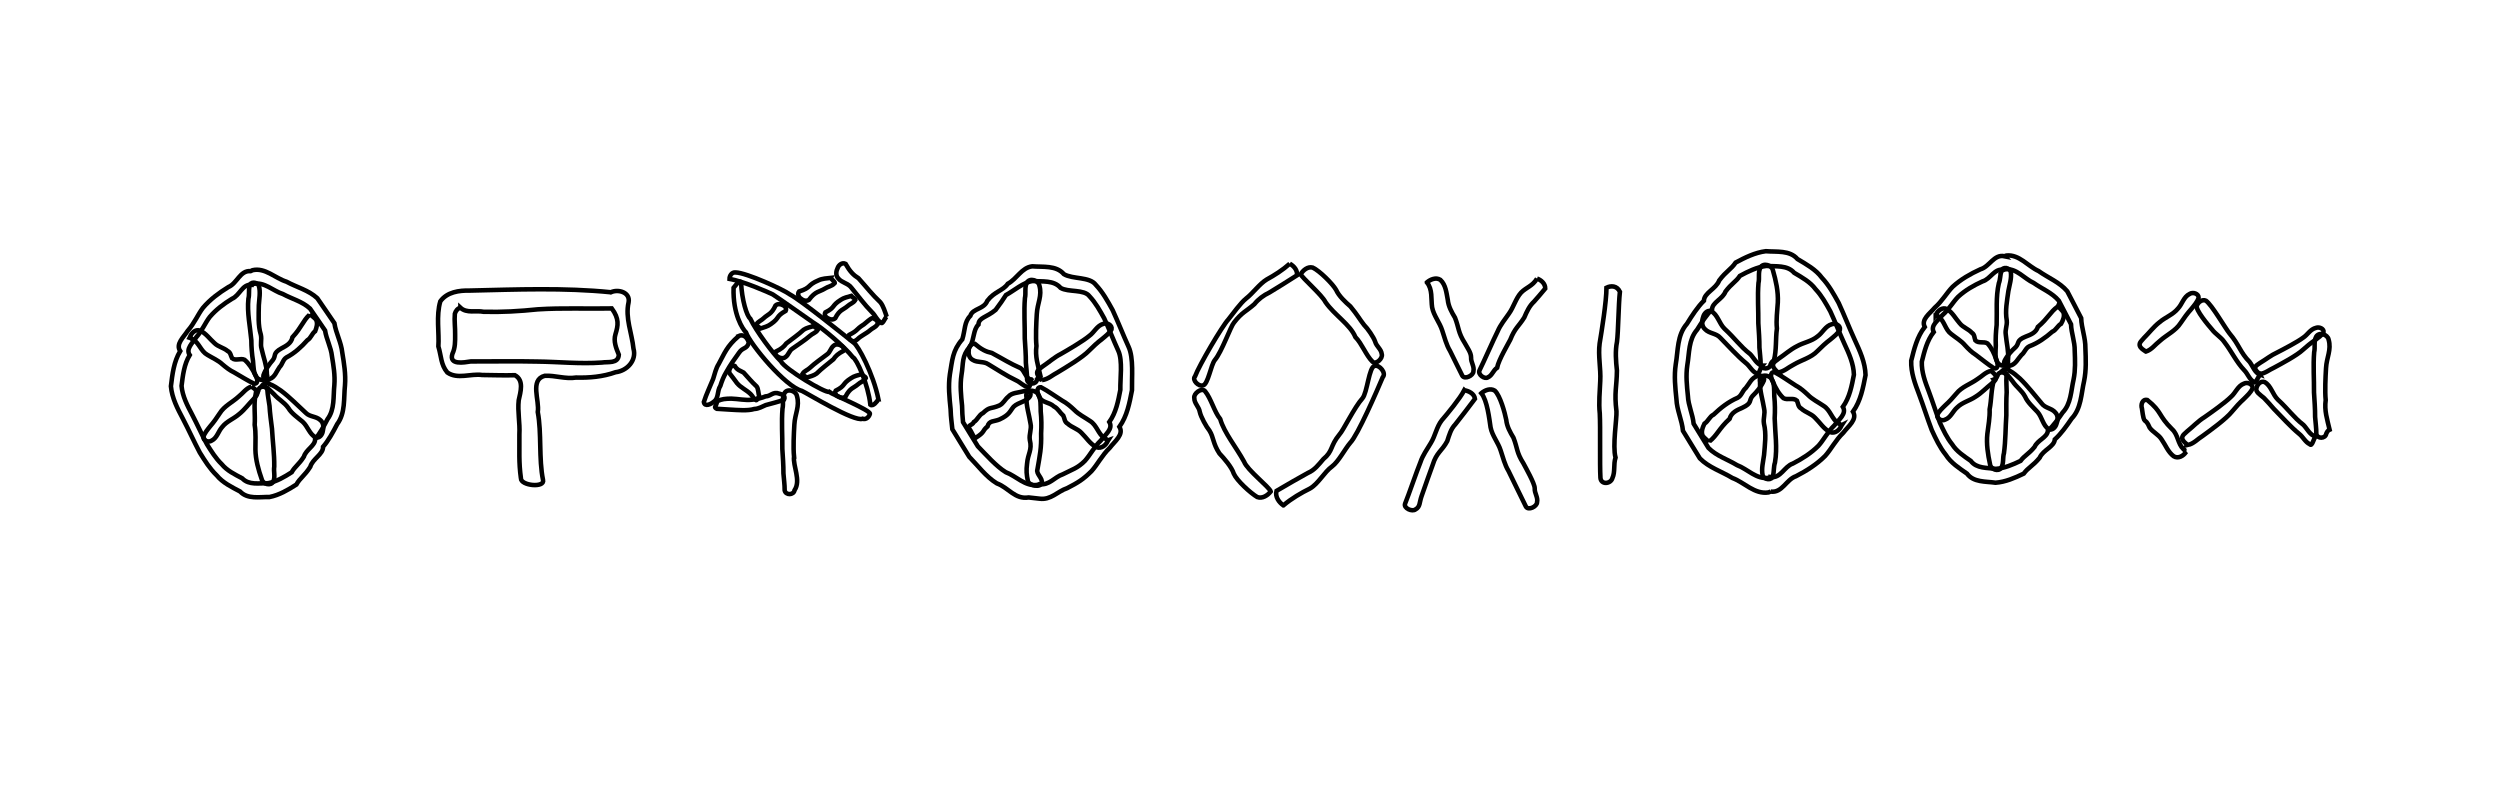 <?xml version="1.0" encoding="UTF-8" standalone="no"?>
<!-- Created with Inkscape (http://www.inkscape.org/) -->
<!DOCTYPE svg PUBLIC "-//W3C//DTD SVG 1.1//EN" "http://www.w3.org/Graphics/SVG/1.1/DTD/svg11.dtd">
<svg xmlns:svg="http://www.w3.org/2000/svg" xmlns="http://www.w3.org/2000/svg" version="1.1" width="549" height="173" id="svg4679">
  <defs id="defs4681"/>
  
  <g transform="translate(-85.5,-391.576)" id="layer3" style="display:inline">
    <g id="g5527">
      <g id="g5443">
        <path d="m 140.536,451.112 c -2.347,-0.184 -2.948,2.693 -4.883,3.501 -2.079,1.28 -3.999,2.705 -5.581,4.559 -1.095,1.421 -1.929,3.468 -3.333,5.023 -0.943,1.466 -2.709,2.941 -1.668,4.48 -1.404,2.315 -1.717,5.081 -2.041,7.721 0.225,2.577 1.454,4.917 2.645,7.165 1.282,2.451 2.406,4.955 3.695,7.395 1.115,1.791 2.192,3.536 3.706,5 1.328,1.629 3.314,2.583 5.139,3.548 1.681,1.775 4.291,1.167 6.466,1.216 2.123,-0.415 4.1,-1.578 5.896,-2.735 0.829,-1.475 1.778,-1.889 3.054,-3.891 0.547,-1.829 2.857,-2.734 2.814,-4.402 1.161,-1.32 2.221,-3.281 3.1,-4.98 1.839,-2.462 1.411,-5.634 1.712,-8.522 0.194,-2.474 -0.207,-4.797 -0.598,-7.204 -0.233,-2.237 -1.385,-4.24 -1.729,-6.447 -1.243,-1.887 -2.498,-3.591 -3.754,-5.476 -1.907,-1.764 -4.528,-2.409 -6.781,-3.631 -2.468,-0.766 -4.673,-3.148 -7.432,-2.522 l -0.425,0.2 z" id="path4753" style="fill:none;stroke:#000000;stroke-width:1px;stroke-linecap:butt;stroke-linejoin:miter;stroke-opacity:1"/>
        <path d="m 140.735,454.111 c -2.06,-0.162 -2.588,2.366 -4.286,3.076 -1.825,1.124 -3.51,2.377 -4.899,4.005 -0.962,1.248 -1.694,3.047 -2.926,4.413 -0.828,1.288 -2.378,2.584 -1.464,3.936 -1.232,2.034 -1.507,4.464 -1.792,6.783 0.198,2.264 1.277,4.32 2.322,6.294 1.125,2.154 2.112,4.353 3.243,6.496 0.979,1.573 1.924,3.107 3.253,4.392 1.166,1.431 2.909,2.269 4.511,3.117 1.476,1.56 3.767,1.025 5.675,1.068 1.863,-0.364 3.598,-1.386 5.176,-2.403 0.728,-1.296 1.561,-1.659 2.681,-3.419 0.48,-1.607 2.507,-2.402 2.47,-3.867 1.019,-1.159 1.95,-2.882 2.721,-4.375 1.614,-2.162 1.239,-4.949 1.503,-7.486 0.171,-2.174 -0.181,-4.215 -0.525,-6.329 -0.204,-1.965 -1.216,-3.725 -1.518,-5.663 -1.091,-1.658 -2.193,-3.155 -3.295,-4.81 -1.674,-1.55 -3.975,-2.117 -5.953,-3.19 -2.166,-0.673 -4.102,-2.766 -6.524,-2.215 l -0.373,0.176 z" id="path4753-8" style="fill:none;stroke:#000000;stroke-width:1px;stroke-linecap:butt;stroke-linejoin:miter;stroke-opacity:1"/>
        <path d="m 144.107,473.612 c -0.036,-1.804 -0.778,-3.629 -1.161,-5.418 -0.329,-1.109 0.087,-1.989 -0.171,-3.128 -0.646,-2.097 -0.461,-4.316 -0.435,-6.475 0.079,-1.4 0.397,-2.845 0.014,-4.224 -0.349,-0.903 -1.96,-1.044 -2.071,0.071 -0.197,0.902 0.006,1.844 -0.235,2.74 -0.314,3.06 0.375,6.09 0.644,9.123 0.013,1.525 0.119,3.05 0.371,4.554 0.126,1.233 0.054,2.616 0.833,3.655 0.556,0.565 1.751,0.777 2.188,-0.032 0.129,-0.272 0.101,-0.585 0.023,-0.867 z" id="path4775" style="fill:none;stroke:#000000;stroke-width:1px;stroke-linecap:butt;stroke-linejoin:miter;stroke-opacity:1"/>
        <path d="m 153.571,460.576 c -0.05,0.157 -0.409,0.519 -0.119,0.144 -1.425,1.314 -1.706,2.733 -3.722,4.905 -0.259,1.315 -1.333,1.877 -2.424,2.457 -1.972,1.097 -1.149,1.551 -1.854,2.518 -0.875,1.004 -1.664,2.126 -2.101,3.392 -0.211,0.867 0.751,1.119 1.38,0.817 1.142,-0.411 1.505,-1.696 2.149,-2.6 0.668,-0.641 0.716,-1.644 1.524,-2.141 1.772,-0.922 3.271,-2.293 4.592,-3.778 0.793,-0.449 0.985,-1.458 1.711,-1.978 0.321,-0.806 0.636,-1.796 0.159,-2.604 -0.394,-0.419 -0.871,-0.746 -1.296,-1.132 z" id="path4777" style="fill:none;stroke:#000000;stroke-width:1px;stroke-linecap:butt;stroke-linejoin:miter;stroke-opacity:1"/>
        <path d="m 143.036,476.291 c 1.119,0.169 1.846,1.13 2.625,1.853 1.083,1.25 2.229,1.706 3.18,3.056 0.632,1.118 2.124,2.158 3.111,2.988 1.141,1.013 1.517,2.783 2.89,3.45 0.804,0.229 1.421,-0.615 1.534,-1.323 0.233,-0.844 0.211,-1.898 -0.533,-2.489 -0.903,-0.864 -2.323,-0.674 -3.184,-1.578 -1.768,-1.615 -3.557,-3.472 -5.465,-4.892 -0.787,-0.544 -1.583,-1.098 -2.486,-1.434 -0.48,-0.584 -1.322,-0.111 -1.672,0.369 z" id="path4779" style="fill:none;stroke:#000000;stroke-width:1px;stroke-linecap:butt;stroke-linejoin:miter;stroke-opacity:1"/>
        <path d="m 141.607,478.255 c -0.414,2.191 -0.029,4.422 -0.18,6.63 0.292,1.789 0.153,3.601 0.162,5.402 0.035,2.261 0.665,4.457 1.403,6.576 0.27,1.053 2.027,1.521 2.54,0.426 0.457,-1.034 0.015,-2.173 0.194,-3.25 0.033,-2.778 -0.35,-5.537 -0.499,-8.306 -0.207,-1.673 -0.447,-3.343 -0.541,-5.028 -0.152,-1.165 -0.409,-2.32 -0.471,-3.492 -0.257,-1.053 -1.881,-0.909 -1.983,0.155 -0.121,0.343 -0.279,0.716 -0.623,0.889 z" id="path4781" style="fill:none;stroke:#000000;stroke-width:1px;stroke-linecap:butt;stroke-linejoin:miter;stroke-opacity:1"/>
        <path d="m 140.714,476.469 c -1.166,0.369 -1.861,1.454 -2.788,2.179 -1.366,1.268 -3.187,2.068 -4.184,3.707 -0.64,0.984 -1.313,1.947 -2.088,2.831 -0.568,0.73 -1.226,1.457 -1.495,2.354 -0.003,0.872 1.171,1.244 1.821,0.799 1.215,-0.604 1.462,-2.084 2.334,-3.017 0.974,-1.246 2.528,-1.774 3.689,-2.798 1.188,-0.941 2.07,-2.182 3.129,-3.254 0.339,-0.458 0.952,-0.886 0.841,-1.522 -0.166,-0.619 -0.777,-0.933 -1.26,-1.28 z" id="path4783" style="fill:none;stroke:#000000;stroke-width:1px;stroke-linecap:butt;stroke-linejoin:miter;stroke-opacity:1"/>
        <path d="m 127.143,465.755 c 0.446,-0.195 0.235,0.348 0.705,0.322 1.397,0.817 1.761,2.651 3.197,3.429 1.112,0.687 2.348,1.19 3.314,2.095 0.792,0.676 1.619,1.322 2.566,1.767 1.47,0.823 2.881,1.768 4.409,2.478 1.095,-0.031 0.574,-1.45 0.193,-2.013 -0.588,-1.2 -1.304,-2.387 -2.332,-3.258 -0.866,-0.4 -1.95,0.306 -2.736,-0.332 -0.306,-0.572 -0.289,-1.255 -0.974,-1.584 -0.868,-0.734 -2.068,-0.913 -2.882,-1.723 -1.061,-0.926 -1.874,-2.191 -3.204,-2.768 -1.017,-0.339 -1.897,0.567 -2.19,1.462 l -0.068,0.126 0,0 z" id="path4785" style="fill:none;stroke:#000000;stroke-width:1px;stroke-linecap:butt;stroke-linejoin:miter;stroke-opacity:1"/>
      </g>
      <g id="g5453">
        <path d="m 219.643,455.755 c -10.291,-1.033 -20.65,-0.603 -30.967,-0.368 -2.355,-0.051 -4.991,0.3 -6.48,2.358 -0.949,3.185 -0.227,6.925 -0.426,9.912 0.646,2.129 0.519,3.991 1.958,5.714 2.257,1.574 5.115,0.201 7.652,0.553 2.397,0.016 4.794,0.127 7.191,0.046 2.062,1.116 1.219,3.703 0.838,5.513 -0.271,2.467 0.296,4.957 0.148,7.452 0.035,3.586 -0.155,6.122 0.335,9.663 -0.072,1.657 5.331,2.16 4.856,0.382 -0.953,-4.621 -0.283,-10.288 -1.155,-14.924 0.424,-2.545 -1.815,-7.083 1.536,-7.958 2.303,-0.109 4.545,0.763 6.867,0.391 2.938,0.076 5.89,-0.176 8.675,-1.172 2.534,-0.302 4.676,-2.587 3.938,-5.193 -0.341,-3.391 -1.85,-6.714 -1.074,-10.155 0.413,-2.216 -2.272,-2.956 -3.892,-2.214 z" id="path4851" style="fill:none;stroke:#000000;stroke-width:1px;stroke-linecap:butt;stroke-linejoin:miter;stroke-opacity:1"/>
        <path d="m 186.607,459.148 c 1.377,1.29 3.417,0.556 5.096,0.896 3.978,0.11 7.955,-0.124 11.909,-0.539 5.406,-0.344 10.825,-0.093 16.236,-0.195 1.664,2.289 1.406,3.703 0.805,5.675 -0.472,1.527 0.142,3.029 0.743,4.497 -0.14,2.03 -2.373,1.483 -3.751,1.71 -4.738,0.341 -9.48,-0.17 -14.219,-0.22 -4.846,-0.115 -9.698,9e-4 -14.543,-0.024 -1.467,0.227 -4.85,0.874 -4.032,-1.678 0.63,-1.317 0.606,-2.732 0.597,-4.153 0.037,-1.545 -0.203,-3.103 -0.063,-4.637 0.166,-0.598 0.591,-1.182 1.222,-1.33 z" id="path4860" style="fill:none;stroke:#000000;stroke-width:1px;stroke-linecap:butt;stroke-linejoin:miter;stroke-opacity:1"/>
      </g>
      <g id="g5489">
        <path d="m 398.846,453.588 c 1.284,1.534 0.876,3.646 1.145,5.478 0.359,1.846 1.661,3.311 2.22,5.088 0.517,1.517 0.877,3.102 1.717,4.489 0.906,1.796 1.765,3.621 2.678,5.409 0.515,0.958 2.442,0.007 2.455,-0.928 0.245,-1.137 -0.575,-1.934 -0.513,-3.089 -0.006,-1.042 -0.857,-2.122 -1.345,-3.062 -1.547,-2.435 -1.284,-3.316 -2.183,-5.623 -0.735,-1.218 -1.451,-2.501 -1.591,-3.944 -0.3,-1.516 -0.427,-3.266 -1.628,-4.379 -0.957,-0.607 -2.176,-0.102 -2.955,0.561 z" id="path4785-9" style="fill:none;stroke:#000000;stroke-width:1px;stroke-linecap:butt;stroke-linejoin:miter;stroke-opacity:1"/>
        <path d="m 410.8,477.925 c 1.284,1.534 1.76,5.666 2.029,7.499 0.359,1.846 1.661,3.311 2.22,5.088 0.517,1.517 0.877,3.102 1.717,4.489 0.906,1.796 2.901,6.02 3.815,7.808 0.515,0.958 2.442,0.007 2.455,-0.928 0.245,-1.137 -0.575,-1.934 -0.513,-3.089 -0.006,-1.042 -1.993,-4.521 -2.481,-5.461 -1.547,-2.435 -1.284,-3.316 -2.183,-5.623 -0.735,-1.218 -1.451,-2.501 -1.591,-3.944 -0.3,-1.516 -1.311,-5.286 -2.512,-6.4 -0.957,-0.607 -2.176,-0.102 -2.955,0.561 z" id="path4785-9-2" style="fill:none;stroke:#000000;stroke-width:1px;stroke-linecap:butt;stroke-linejoin:miter;stroke-opacity:1"/>
        <path d="m 407.051,477.27 c -0.958,1.847 -3.71,5.187 -4.925,6.585 -1.166,1.475 -1.429,3.418 -2.413,4.999 -0.814,1.381 -1.781,2.687 -2.286,4.227 -0.772,1.858 -2.606,7.233 -3.368,9.092 -0.391,1.015 1.586,1.857 2.304,1.257 1.022,-0.555 0.825,-1.518 1.295,-2.848 0.78,-2.177 2.062,-5.926 2.456,-6.908 0.839,-2.76 2.036,-3.046 3.2,-5.23 0.445,-1.351 0.773,-2.642 1.777,-3.688 0.955,-1.216 3.113,-3.974 4.312,-5.61 -0.163,-1.121 -1.34,-1.717 -2.352,-1.876 z" id="path4785-9-4" style="fill:none;stroke:#000000;stroke-width:1px;stroke-linecap:butt;stroke-linejoin:miter;stroke-opacity:1"/>
        <path d="m 423.036,452.754 c -1.044,1.7 -2.295,1.856 -3.507,3.076 -1.179,1.303 -1.636,3.192 -2.67,4.624 -0.864,1.257 -1.853,2.42 -2.47,3.877 -0.885,1.735 -3.102,6.812 -3.978,8.55 -0.457,0.952 1.147,2.056 1.836,1.559 0.947,-0.411 1.142,-1.532 2.015,-2.106 0.349,-1.782 2.435,-5.236 2.891,-6.156 1.049,-2.62 1.817,-2.878 3.079,-4.883 0.543,-1.278 1.143,-2.576 2.132,-3.476 0.966,-1.075 1.25,-1.427 2.476,-2.886 -0.008,-1.133 -0.952,-1.884 -1.804,-2.178 z" id="path4785-9-4-0" style="fill:none;stroke:#000000;stroke-width:1px;stroke-linecap:butt;stroke-linejoin:miter;stroke-opacity:1"/>
      </g>
      <g id="g5495">
        <path d="m 438.282,454.756 c -0.01,3.092 -1.059,9.561 -1.502,12.233 -0.364,2.741 0.289,5.488 0.135,8.245 -0.094,2.377 -0.358,4.76 -0.105,7.139 0.161,2.979 -0.027,11.143 0.144,14.116 0.115,1.607 2.259,1.379 2.624,0.099 0.656,-1.427 0.198,-2.983 0.691,-4.538 -0.693,-2.511 0.302,-8.572 0.205,-10.138 -0.513,-4.217 0.062,-5.283 0.101,-8.961 -0.221,-2.088 -0.4,-4.256 0.015,-6.319 0.294,-2.255 0.321,-8.015 0.64,-10.992 -0.657,-1.372 -1.976,-1.361 -2.948,-0.885 z" id="path4785-9-4-4" style="fill:none;stroke:#000000;stroke-width:1px;stroke-linecap:butt;stroke-linejoin:miter;stroke-opacity:1"/>
      </g>
      <g id="g5498">
        <path d="m 474.334,499.531 c 2.546,0.353 3.4,-2.651 5.566,-3.377 2.355,-1.215 4.547,-2.594 6.4,-4.45 1.293,-1.43 2.344,-3.541 3.982,-5.092 1.13,-1.488 3.158,-2.93 2.129,-4.63 1.691,-2.355 2.225,-5.262 2.761,-8.035 -0.067,-2.743 -1.244,-5.303 -2.386,-7.762 -1.227,-2.681 -2.279,-5.407 -3.514,-8.076 -1.091,-1.971 -2.143,-3.891 -3.692,-5.542 -1.335,-1.814 -3.433,-2.958 -5.355,-4.102 -1.709,-1.992 -4.596,-1.524 -6.963,-1.723 -2.343,0.296 -4.578,1.394 -6.617,2.497 -1.007,1.505 -2.069,1.879 -3.599,3.913 -0.724,1.899 -3.304,2.701 -3.373,4.47 -1.357,1.319 -2.649,3.323 -3.725,5.062 -2.175,2.481 -1.929,5.868 -2.458,8.904 -0.384,2.606 -0.108,5.092 0.152,7.665 0.098,2.383 1.215,4.581 1.437,6.94 1.223,2.081 2.473,3.969 3.712,6.049 1.956,1.996 4.768,2.856 7.14,4.301 2.637,0.977 4.875,3.647 7.926,3.171 l 0.477,-0.183 z" id="path4753-5" style="fill:none;stroke:#000000;stroke-width:1px;stroke-linecap:butt;stroke-linejoin:miter;stroke-opacity:1"/>
        <path d="m 474.325,496.343 c 2.235,0.31 2.985,-2.329 4.886,-2.967 2.067,-1.067 3.992,-2.279 5.618,-3.909 1.135,-1.256 2.058,-3.111 3.496,-4.474 0.992,-1.307 2.772,-2.574 1.869,-4.067 1.484,-2.069 1.953,-4.623 2.424,-7.059 -0.059,-2.409 -1.092,-4.658 -2.094,-6.819 -1.077,-2.355 -2,-4.75 -3.084,-7.095 -0.958,-1.731 -1.881,-3.418 -3.24,-4.869 -1.172,-1.594 -3.013,-2.598 -4.701,-3.603 -1.5,-1.75 -4.035,-1.339 -6.112,-1.514 -2.056,0.26 -4.019,1.225 -5.808,2.194 -0.884,1.323 -1.816,1.651 -3.159,3.438 -0.635,1.668 -2.9,2.373 -2.961,3.927 -1.191,1.158 -2.325,2.919 -3.27,4.447 -1.91,2.18 -1.694,5.155 -2.158,7.823 -0.337,2.289 -0.095,4.473 0.133,6.734 0.086,2.094 1.066,4.025 1.261,6.097 1.074,1.828 2.171,3.487 3.258,5.314 1.717,1.754 4.185,2.508 6.267,3.778 2.315,0.858 4.279,3.204 6.957,2.785 l 0.419,-0.161 z" id="path4753-8-5" style="fill:none;stroke:#000000;stroke-width:1px;stroke-linecap:butt;stroke-linejoin:miter;stroke-opacity:1"/>
        <path d="m 472.004,475.475 c -0.086,1.912 0.596,3.894 0.889,5.813 0.281,1.196 -0.233,2.099 -0.031,3.323 0.558,2.264 0.203,4.6 0.024,6.883 -0.184,1.477 -0.63,2.984 -0.308,4.47 0.318,0.979 2.064,1.237 2.263,0.064 0.277,-0.942 0.122,-1.952 0.446,-2.885 0.554,-3.218 0.014,-6.472 -0.068,-9.7 0.092,-1.615 0.082,-3.236 -0.088,-4.845 -0.052,-1.313 0.122,-2.773 -0.654,-3.925 -0.566,-0.636 -1.855,-0.94 -2.388,-0.114 -0.16,0.279 -0.151,0.612 -0.085,0.916 z" id="path4775-6" style="fill:none;stroke:#000000;stroke-width:1px;stroke-linecap:butt;stroke-linejoin:miter;stroke-opacity:1"/>
        <path d="m 460.782,488.634 c 0.065,-0.163 0.482,-0.522 0.139,-0.144 1.644,-1.295 2.05,-2.778 4.398,-4.941 0.374,-1.374 1.583,-1.897 2.813,-2.437 2.226,-1.029 1.36,-1.564 2.196,-2.54 1.023,-1.004 1.961,-2.138 2.526,-3.448 0.291,-0.903 -0.74,-1.235 -1.448,-0.958 -1.273,0.358 -1.758,1.694 -2.523,2.607 -0.773,0.633 -0.895,1.692 -1.81,2.163 -1.996,0.857 -3.724,2.207 -5.268,3.689 -0.896,0.421 -1.175,1.477 -2.003,1.978 -0.406,0.832 -0.818,1.858 -0.354,2.745 0.4,0.47 0.898,0.848 1.334,1.285 z" id="path4777-1" style="fill:none;stroke:#000000;stroke-width:1px;stroke-linecap:butt;stroke-linejoin:miter;stroke-opacity:1"/>
        <path d="m 472.48,471.859 c -1.208,-0.255 -1.837,-1.699 -2.635,-2.518 -2.294,-1.787 -3.218,-3.342 -5.657,-5.59 -1.173,-1.149 -1.46,-3.049 -2.91,-3.846 -0.86,-0.297 -1.592,0.555 -1.764,1.297 -0.312,0.877 -0.362,1.995 0.408,2.671 0.924,0.975 2.485,0.87 3.361,1.885 1.815,1.828 3.636,3.915 5.617,5.546 0.82,0.629 1.357,1.838 2.318,2.253 0.483,0.651 0.848,-1.214 1.263,-1.698 z" id="path4779-5" style="fill:none;stroke:#000000;stroke-width:1px;stroke-linecap:butt;stroke-linejoin:miter;stroke-opacity:1"/>
        <path d="m 475.051,470.729 c 0.603,-2.291 0.339,-4.679 0.657,-7.005 -0.194,-1.913 0.083,-3.822 0.199,-5.729 0.119,-2.396 -0.415,-4.762 -1.072,-7.055 -0.221,-1.133 -2.104,-1.747 -2.739,-0.622 -0.57,1.064 -0.167,2.299 -0.437,3.427 -0.229,2.938 -0.003,5.884 -0.033,8.826 0.11,1.785 0.255,3.569 0.241,5.358 0.085,1.243 0.284,2.483 0.271,3.728 0.207,1.131 1.987,1.089 2.172,-0.03 0.155,-0.355 0.354,-0.739 0.74,-0.899 z" id="path4781-5" style="fill:none;stroke:#000000;stroke-width:1px;stroke-linecap:butt;stroke-linejoin:miter;stroke-opacity:1"/>
        <path d="m 475.925,473.366 c 1.327,-0.148 2.299,-1.137 3.444,-1.703 1.729,-1.044 3.848,-1.508 5.259,-3.013 0.892,-0.895 1.814,-1.762 2.829,-2.524 0.761,-0.645 1.618,-1.269 2.094,-2.148 0.185,-0.907 -0.996,-1.532 -1.785,-1.201 -1.429,0.383 -2.002,1.874 -3.132,2.668 -1.304,1.1 -3.08,1.335 -4.539,2.166 -1.47,0.739 -2.675,1.853 -4.033,2.754 -0.459,0.408 -1.206,0.73 -1.219,1.414 0.049,0.678 0.639,1.128 1.084,1.587 z" id="path4783-0" style="fill:none;stroke:#000000;stroke-width:1px;stroke-linecap:butt;stroke-linejoin:miter;stroke-opacity:1"/>
        <path d="m 489.95,484.935 c -0.499,0.176 -0.232,-0.384 -0.746,-0.388 -1.466,-0.959 -1.735,-2.925 -3.246,-3.845 -1.164,-0.802 -2.477,-1.418 -3.467,-2.441 -0.816,-0.769 -1.673,-1.509 -2.675,-2.044 -1.545,-0.97 -3.018,-2.066 -4.634,-2.921 -1.196,-0.041 -0.726,1.496 -0.351,2.118 0.558,1.31 1.256,2.615 2.316,3.606 0.916,0.482 2.146,-0.192 2.96,0.536 0.294,0.626 0.228,1.347 0.951,1.742 0.895,0.836 2.191,1.105 3.022,2.018 1.092,1.052 1.89,2.446 3.3,3.146 1.085,0.428 2.108,-0.472 2.488,-1.399 l 0.083,-0.129 0,0 z" id="path4785-1" style="fill:none;stroke:#000000;stroke-width:1px;stroke-linecap:butt;stroke-linejoin:miter;stroke-opacity:1"/>
      </g>
      <g id="g5508">
        <path d="m 525.665,447.837 c -2.307,-0.47 -3.255,2.312 -5.274,2.879 -2.219,1.016 -4.3,2.196 -6.096,3.844 -1.261,1.276 -2.339,3.206 -3.922,4.578 -1.115,1.34 -3.048,2.588 -2.203,4.243 -1.676,2.126 -2.325,4.833 -2.969,7.414 -0.091,2.585 0.843,5.058 1.75,7.434 0.973,2.59 1.783,5.212 2.764,7.791 0.888,1.914 1.743,3.777 3.067,5.415 1.119,1.779 2.974,2.969 4.667,4.149 1.452,1.967 4.117,1.682 6.269,1.997 2.158,-0.152 4.262,-1.065 6.186,-1.994 1.003,-1.363 1.995,-1.657 3.506,-3.489 0.767,-1.748 3.169,-2.365 3.331,-4.025 1.313,-1.168 2.605,-2.985 3.685,-4.564 2.126,-2.218 2.089,-5.419 2.74,-8.249 0.495,-2.432 0.381,-4.787 0.286,-7.223 0.042,-2.248 -0.857,-4.377 -0.928,-6.61 -1.003,-2.025 -2.041,-3.869 -3.057,-5.893 -1.677,-1.984 -4.2,-2.944 -6.287,-4.433 -2.356,-1.061 -4.254,-3.695 -7.069,-3.411 l -0.446,0.147 z" id="path4753-57" style="fill:none;stroke:#000000;stroke-width:1px;stroke-linecap:butt;stroke-linejoin:miter;stroke-opacity:1"/>
        <path d="m 525.496,450.837 c -2.025,-0.412 -2.857,2.032 -4.63,2.529 -1.948,0.893 -3.775,1.93 -5.351,3.377 -1.107,1.121 -2.053,2.817 -3.443,4.023 -0.979,1.177 -2.676,2.274 -1.934,3.728 -1.471,1.868 -2.041,4.246 -2.607,6.513 -0.08,2.271 0.739,4.443 1.536,6.531 0.853,2.275 1.564,4.578 2.425,6.844 0.779,1.681 1.53,3.318 2.692,4.757 0.983,1.563 2.61,2.608 4.096,3.645 1.274,1.728 3.613,1.477 5.502,1.754 1.894,-0.134 3.741,-0.936 5.43,-1.752 0.881,-1.197 1.752,-1.456 3.078,-3.065 0.673,-1.536 2.782,-2.078 2.924,-3.537 1.153,-1.026 2.287,-2.622 3.235,-4.01 1.866,-1.949 1.834,-4.761 2.406,-7.247 0.435,-2.136 0.335,-4.205 0.252,-6.345 0.037,-1.975 -0.752,-3.845 -0.814,-5.806 -0.88,-1.779 -1.791,-3.399 -2.683,-5.177 -1.472,-1.743 -3.686,-2.586 -5.518,-3.894 -2.068,-0.932 -3.733,-3.246 -6.205,-2.996 l -0.392,0.129 z" id="path4753-8-1" style="fill:none;stroke:#000000;stroke-width:1px;stroke-linecap:butt;stroke-linejoin:miter;stroke-opacity:1"/>
        <path d="m 526.461,470.604 c 0.185,-1.795 -0.329,-3.697 -0.491,-5.52 -0.191,-1.141 0.33,-1.963 0.212,-3.126 -0.384,-2.161 0.07,-4.34 0.359,-6.48 0.25,-1.38 0.741,-2.775 0.53,-4.19 -0.236,-0.939 -1.817,-1.276 -2.064,-0.182 -0.306,0.871 -0.219,1.83 -0.568,2.691 -0.685,2.999 -0.371,6.091 -0.475,9.133 -0.173,1.516 -0.254,3.042 -0.188,4.565 -0.026,1.239 -0.266,2.603 0.38,3.73 0.482,0.629 1.643,0.985 2.176,0.236 0.161,-0.254 0.172,-0.568 0.129,-0.857 z" id="path4775-3" style="fill:none;stroke:#000000;stroke-width:1px;stroke-linecap:butt;stroke-linejoin:miter;stroke-opacity:1"/>
        <path d="m 537.446,458.823 c -0.069,0.15 -0.469,0.465 -0.135,0.128 -1.575,1.13 -2.028,2.504 -4.293,4.413 -0.418,1.273 -1.552,1.7 -2.706,2.143 -2.091,0.848 -1.33,1.399 -2.148,2.273 -0.991,0.889 -1.911,1.907 -2.5,3.11 -0.316,0.835 0.608,1.202 1.27,0.979 1.183,-0.269 1.701,-1.5 2.451,-2.318 0.742,-0.554 0.912,-1.544 1.774,-1.939 1.872,-0.699 3.526,-1.877 5.019,-3.188 0.842,-0.348 1.156,-1.327 1.94,-1.754 0.417,-0.761 0.851,-1.705 0.476,-2.565 -0.34,-0.464 -0.774,-0.847 -1.148,-1.281 z" id="path4777-7" style="fill:none;stroke:#000000;stroke-width:1px;stroke-linecap:butt;stroke-linejoin:miter;stroke-opacity:1"/>
        <path d="m 525.07,473.132 c 1.09,0.305 1.695,1.347 2.379,2.16 0.922,1.373 2.004,1.966 2.783,3.421 0.491,1.187 1.845,2.401 2.722,3.346 1.008,1.144 1.166,2.948 2.447,3.777 0.77,0.326 1.486,-0.437 1.684,-1.126 0.334,-0.809 0.442,-1.858 -0.225,-2.536 -0.79,-0.967 -2.223,-0.953 -2.967,-1.955 -1.558,-1.818 -3.106,-3.881 -4.826,-5.523 -0.714,-0.636 -1.437,-1.284 -2.293,-1.727 -0.405,-0.638 -1.299,-0.271 -1.704,0.162 z" id="path4779-54" style="fill:none;stroke:#000000;stroke-width:1px;stroke-linecap:butt;stroke-linejoin:miter;stroke-opacity:1"/>
        <path d="m 523.412,474.907 c -0.678,2.124 -0.569,4.386 -0.989,6.558 0.071,1.811 -0.288,3.593 -0.5,5.381 -0.241,2.248 0.115,4.505 0.589,6.698 0.139,1.078 1.826,1.757 2.469,0.733 0.58,-0.971 0.28,-2.155 0.589,-3.202 0.372,-2.753 0.329,-5.538 0.519,-8.305 -10e-4,-1.686 -0.035,-3.373 0.077,-5.056 -0.009,-1.174 -0.122,-2.352 -0.041,-3.524 -0.126,-1.076 -1.756,-1.132 -1.987,-0.089 -0.162,0.326 -0.365,0.677 -0.727,0.806 z" id="path4781-52" style="fill:none;stroke:#000000;stroke-width:1px;stroke-linecap:butt;stroke-linejoin:miter;stroke-opacity:1"/>
        <path d="m 522.744,473.026 c -1.203,0.224 -2.025,1.216 -3.033,1.822 -1.511,1.092 -3.416,1.663 -4.605,3.169 -0.756,0.899 -1.541,1.772 -2.418,2.555 -0.652,0.655 -1.394,1.297 -1.771,2.154 -0.109,0.865 1.01,1.378 1.709,1.016 1.28,-0.451 1.705,-1.89 2.685,-2.709 1.119,-1.118 2.726,-1.452 4.004,-2.327 1.294,-0.789 2.321,-1.913 3.503,-2.847 0.393,-0.413 1.054,-0.763 1.021,-1.408 -0.089,-0.634 -0.658,-1.021 -1.094,-1.424 z" id="path4783-9" style="fill:none;stroke:#000000;stroke-width:1px;stroke-linecap:butt;stroke-linejoin:miter;stroke-opacity:1"/>
        <path d="m 510.583,460.734 c 0.466,-0.139 0.191,0.374 0.661,0.406 1.287,0.982 1.424,2.847 2.754,3.794 1.02,0.818 2.185,1.468 3.033,2.484 0.703,0.768 1.445,1.51 2.331,2.068 1.359,0.996 2.644,2.107 4.073,2.998 1.091,0.103 0.747,-1.369 0.438,-1.974 -0.437,-1.263 -1.003,-2.529 -1.916,-3.519 -0.811,-0.503 -1.972,0.066 -2.675,-0.664 -0.234,-0.605 -0.134,-1.281 -0.773,-1.691 -0.772,-0.835 -1.941,-1.158 -2.65,-2.062 -0.94,-1.048 -1.592,-2.404 -2.841,-3.139 -0.968,-0.461 -1.952,0.331 -2.352,1.183 l -0.083,0.117 0,0 z" id="path4785-92" style="fill:none;stroke:#000000;stroke-width:1px;stroke-linecap:butt;stroke-linejoin:miter;stroke-opacity:1"/>
      </g>
      <g id="g5473">
        <path d="m 313.75,501.082 c 2.546,0.353 3.936,-1.58 6.102,-2.305 2.355,-1.215 3.506,-1.897 5.359,-3.753 1.293,-1.43 2.344,-3.541 3.982,-5.092 1.13,-1.488 3.158,-2.93 2.129,-4.63 1.691,-2.355 2.225,-5.262 2.761,-8.035 -0.067,-2.743 0.398,-7.07 -0.744,-9.53 -1.227,-2.681 -2.279,-5.407 -3.514,-8.076 -1.091,-1.971 -2.143,-3.891 -3.692,-5.542 -1.335,-1.814 -5.075,-1.19 -6.997,-2.334 -1.709,-1.992 -4.596,-1.524 -6.963,-1.723 -2.343,0.296 -3.328,2.733 -5.367,3.836 -1.007,1.505 -2.962,1.7 -4.492,3.734 -0.724,1.899 -3.214,1.63 -3.73,3.309 -1.357,1.319 -1.131,3.144 -1.761,5.152 -2.175,2.481 -2.197,4.618 -2.726,7.654 -0.384,2.606 -0.108,5.092 0.152,7.665 0.098,2.383 0.165,2.078 0.387,4.436 1.223,2.081 2.473,3.969 3.712,6.049 1.956,1.996 3.675,4.377 6.047,5.823 2.637,0.977 3.952,3.576 7.003,3.099 z" id="path4753-5-1" style="fill:none;stroke:#000000;stroke-width:1px;stroke-linecap:butt;stroke-linejoin:miter;stroke-opacity:1"/>
        <path d="m 313.741,497.894 c 2.235,0.31 3.253,-1.526 5.154,-2.163 2.067,-1.067 3.219,-1.315 4.845,-2.945 1.135,-1.256 2.058,-3.111 3.496,-4.474 0.992,-1.307 2.772,-2.574 1.869,-4.067 1.484,-2.069 1.953,-4.623 2.424,-7.059 -0.059,-2.409 0.55,-6.426 -0.452,-8.587 -1.077,-2.355 -2,-4.75 -3.084,-7.095 -0.958,-1.731 -1.881,-3.418 -3.24,-4.869 -1.172,-1.594 -4.655,-0.83 -6.342,-1.836 -1.5,-1.75 -4.035,-1.339 -6.112,-1.514 -2.056,0.26 -4.108,2.117 -5.898,3.087 -0.884,1.323 -0.923,1.472 -2.267,3.259 -1.987,1.668 -3.704,1.659 -3.765,3.212 -1.191,1.158 -0.897,3.276 -1.841,4.805 -1.91,2.18 -1.426,3.637 -1.89,6.305 -0.337,2.289 -0.095,4.473 0.133,6.734 0.086,2.094 0.017,1.521 0.211,3.593 1.074,1.828 2.171,3.487 3.258,5.314 1.717,1.754 4.044,4.405 6.125,5.675 2.315,0.858 4.279,3.204 6.957,2.785 z" id="path4753-8-5-6" style="fill:none;stroke:#000000;stroke-width:1px;stroke-linecap:butt;stroke-linejoin:miter;stroke-opacity:1"/>
        <path d="m 310.914,478.793 c -0.086,1.912 0.596,3.894 0.889,5.813 0.281,1.196 -0.359,2.352 -0.157,3.575 0.558,2.264 -0.428,2.958 -0.607,5.241 -0.184,1.477 -0.125,2.353 0.197,3.838 0.318,0.979 2.821,1.49 3.02,0.317 0.277,-0.942 -1.267,-1.952 -0.943,-2.885 0.554,-3.218 0.898,-4.704 0.815,-7.932 0.092,-1.615 0.082,-3.236 -0.088,-4.845 -0.052,-1.313 0.122,-2.773 -0.654,-3.925 -0.566,-0.636 -1.855,-0.94 -2.388,-0.114 -0.16,0.279 -0.151,0.612 -0.085,0.916 z" id="path4775-6-0" style="fill:none;stroke:#000000;stroke-width:1px;stroke-linecap:butt;stroke-linejoin:miter;stroke-opacity:1"/>
        <path d="m 299.613,487.815 c 2.368,-1.471 1.438,-1.516 2.738,-2.591 0.374,-1.374 1.442,-1.01 2.671,-1.551 2.226,-1.029 2.244,-1.817 3.079,-2.793 1.023,-1.004 3.098,-1.128 3.662,-2.438 0.291,-0.903 -0.74,-1.235 -1.448,-0.958 -1.273,0.358 -2.642,0.305 -3.407,1.218 -0.773,0.633 -1.021,1.439 -1.936,1.911 -1.996,0.857 -2.067,0.184 -3.611,1.666 -0.896,0.421 -1.175,1.477 -2.003,1.978 -0.406,0.832 -1.45,0.595 -0.985,1.483 0.4,0.47 0.803,1.637 1.239,2.074 z" id="path4777-1-3" style="fill:none;stroke:#000000;stroke-width:1px;stroke-linecap:butt;stroke-linejoin:miter;stroke-opacity:1"/>
        <path d="m 311.976,474.899 c -1.131,0.017 -1.48,-1.951 -2.359,-2.481 -2.411,-1.054 -3.679,-1.921 -6.313,-3.331 -1.281,-0.266 -2.302,-0.776 -3.759,-2.02 -0.829,-0.085 -1.309,0.763 -1.313,1.413 -0.101,0.789 0.081,1.729 0.906,2.146 1.023,0.637 2.396,0.254 3.385,0.934 1.993,1.179 4.042,2.572 6.142,3.555 0.86,0.369 1.585,1.273 2.528,1.437 0.563,0.45 0.511,-1.171 0.784,-1.652 z" id="path4779-5-2" style="fill:none;stroke:#000000;stroke-width:1px;stroke-linecap:butt;stroke-linejoin:miter;stroke-opacity:1"/>
        <path d="m 313.962,474.048 c -0.533,-2.291 -1.176,-4.174 -0.858,-6.5 -0.194,-1.913 -0.043,-5.085 0.073,-6.991 0.119,-2.396 1.226,-4.005 0.569,-6.297 -0.221,-1.133 -2.104,-1.747 -2.739,-0.622 -0.57,1.064 -0.167,2.299 -0.437,3.427 -0.229,2.938 -0.003,5.884 -0.033,8.826 0.11,1.785 0.255,3.569 0.241,5.358 0.085,1.243 0.284,2.483 0.271,3.728 0.207,1.131 1.987,1.089 2.172,-0.03 0.155,-0.355 0.354,-0.739 0.74,-0.899 z" id="path4781-5-6" style="fill:none;stroke:#000000;stroke-width:1px;stroke-linecap:butt;stroke-linejoin:miter;stroke-opacity:1"/>
        <path d="m 314.331,475.043 c 1.327,-0.148 2.299,-1.137 3.444,-1.703 1.729,-1.044 5.49,-3.276 6.9,-4.78 0.892,-0.895 1.814,-1.762 2.829,-2.524 0.761,-0.645 1.618,-1.269 2.094,-2.148 0.185,-0.907 -0.996,-1.532 -1.785,-1.201 -1.429,0.383 -2.002,1.874 -3.132,2.668 -1.304,1.1 -4.722,3.103 -6.181,3.934 -1.47,0.739 -2.675,1.853 -4.033,2.754 -0.459,0.408 -1.206,0.73 -1.219,1.414 0.049,0.678 0.639,1.128 1.084,1.587 z" id="path4783-0-4" style="fill:none;stroke:#000000;stroke-width:1px;stroke-linecap:butt;stroke-linejoin:miter;stroke-opacity:1"/>
        <path d="m 328.86,488.254 c -0.499,0.176 -0.232,-0.384 -0.746,-0.388 -1.466,-0.959 -1.735,-2.925 -3.246,-3.845 -1.164,-0.802 -2.477,-1.418 -3.467,-2.441 -0.816,-0.769 -1.673,-1.509 -2.675,-2.044 -1.545,-0.97 -3.018,-2.066 -4.634,-2.921 -1.196,-0.041 -0.726,1.496 -0.351,2.118 0.558,1.31 2.14,1.1 3.199,2.091 0.916,0.482 1.262,1.323 2.076,2.052 0.294,0.626 0.228,1.347 0.951,1.742 0.895,0.836 2.191,1.105 3.022,2.018 1.092,1.052 1.89,2.446 3.3,3.146 1.085,0.428 2.108,-0.472 2.488,-1.399 l 0.083,-0.129 0,0 z" id="path4785-1-6" style="fill:none;stroke:#000000;stroke-width:1px;stroke-linecap:butt;stroke-linejoin:miter;stroke-opacity:1"/>
      </g>
      <g id="g5518">
        <path d="m 556.739,468.781 c 1.275,-0.399 2.04,-1.555 3.055,-2.329 1.498,-1.354 3.49,-2.214 4.587,-3.961 0.704,-1.049 1.444,-2.075 2.295,-3.018 0.624,-0.778 1.346,-1.554 1.645,-2.508 0.009,-0.925 -1.27,-1.314 -1.982,-0.838 -1.329,0.648 -1.607,2.221 -2.565,3.217 -1.07,1.329 -2.769,1.898 -4.042,2.992 -1.301,1.006 -2.272,2.329 -3.433,3.473 -0.373,0.488 -1.045,0.946 -0.927,1.621 0.177,0.656 0.843,0.986 1.367,1.351 z" id="path4783-0-9" style="fill:none;stroke:#000000;stroke-width:1px;stroke-linecap:butt;stroke-linejoin:miter;stroke-opacity:1"/>
        <path d="m 565.641,490.743 c -0.524,0.08 -0.157,-0.42 -0.661,-0.521 -1.262,-1.216 -1.16,-3.197 -2.473,-4.382 -3.153,-3.106 -2.126,-3.734 -5.458,-6.425 -1.168,-0.263 -1.438,1.156 -1.185,1.837 0.561,4.185 0.577,1.557 1.718,4.263 0.724,0.988 1.947,1.494 2.593,2.545 0.877,1.236 1.402,2.755 2.656,3.705 0.986,0.622 2.159,-0.071 2.705,-0.912 l 0.105,-0.111 0,0 z" id="path4785-1-2" style="fill:none;stroke:#000000;stroke-width:1px;stroke-linecap:butt;stroke-linejoin:miter;stroke-opacity:1"/>
        <path d="m 581.829,473.871 c -1.168,-0.399 -1.617,-1.909 -2.31,-2.818 -2.06,-2.052 -2.254,-3.708 -4.402,-6.235 -1.025,-1.282 -3.848,-6.239 -5.191,-7.207 -0.818,-0.399 -1.737,0.358 -1.998,1.074 -0.416,0.833 2.613,4.436 3.295,5.2 0.799,1.08 2.004,1.701 2.751,2.814 1.581,2.035 2.599,4.327 4.367,6.186 0.737,0.724 1.124,1.989 2.028,2.518 0.401,0.704 0.989,-1.102 1.459,-1.533 z" id="path4779-5-3" style="fill:none;stroke:#000000;stroke-width:1px;stroke-linecap:butt;stroke-linejoin:miter;stroke-opacity:1"/>
        <path d="m 593.991,487.42 c -1.208,-0.255 -1.837,-1.699 -2.635,-2.518 -2.294,-1.787 -3.218,-3.342 -5.657,-5.59 -1.173,-1.149 -1.46,-3.049 -2.91,-3.846 -0.86,-0.297 -1.592,0.555 -1.764,1.297 -0.312,0.877 0.888,1.548 1.658,2.224 0.924,0.975 1.235,1.317 2.111,2.332 1.815,1.828 3.636,3.915 5.617,5.546 0.82,0.629 1.357,1.838 2.318,2.253 0.483,0.651 0.848,-1.214 1.263,-1.698 z" id="path4779-5-7" style="fill:none;stroke:#000000;stroke-width:1px;stroke-linecap:butt;stroke-linejoin:miter;stroke-opacity:1"/>
        <path d="m 565.93,489.3 c 1.309,-0.263 2.191,-1.334 3.282,-1.997 1.631,-1.191 5.183,-3.742 6.457,-5.364 0.81,-0.97 1.653,-1.913 2.598,-2.762 0.702,-0.709 1.501,-1.405 1.898,-2.323 0.105,-0.919 -1.126,-1.44 -1.883,-1.041 -1.39,0.506 -1.83,2.041 -2.887,2.932 -1.203,1.21 -4.433,3.503 -5.814,4.458 -1.399,0.865 -2.503,2.079 -3.777,3.095 -0.422,0.446 -1.138,0.832 -1.091,1.515 0.108,0.671 0.735,1.068 1.218,1.487 z" id="path4783-0-4-7" style="fill:none;stroke:#000000;stroke-width:1px;stroke-linecap:butt;stroke-linejoin:miter;stroke-opacity:1"/>
        <path d="m 581.729,473.707 c 1.219,-0.122 2.111,-0.933 3.162,-1.398 1.587,-0.856 5.041,-2.688 6.336,-3.923 0.819,-0.735 1.665,-1.446 2.597,-2.072 0.698,-0.529 1.486,-1.041 1.922,-1.763 0.17,-0.744 -0.914,-1.258 -1.639,-0.986 -1.312,0.314 -1.838,1.538 -2.875,2.19 -1.197,0.903 -4.335,2.546 -5.675,3.228 -1.349,0.607 -2.456,1.521 -3.703,2.26 -0.422,0.335 -1.107,0.599 -1.119,1.16 0.045,0.556 0.587,0.926 0.995,1.303 z" id="path4783-0-4-8" style="fill:none;stroke:#000000;stroke-width:1px;stroke-linecap:butt;stroke-linejoin:miter;stroke-opacity:1"/>
        <path d="m 597.079,485.929 c -0.533,-2.291 -1.176,-4.174 -0.858,-6.5 -0.194,-1.913 -0.043,-5.085 0.073,-6.991 0.119,-2.396 1.226,-4.005 0.569,-6.297 -0.221,-1.133 -2.104,-1.747 -2.739,-0.622 -0.57,1.064 -0.167,2.299 -0.437,3.427 -0.229,2.938 -0.003,5.884 -0.033,8.826 0.11,1.785 0.255,3.569 0.241,5.358 0.085,1.243 0.284,2.483 0.271,3.728 0.207,1.131 1.987,1.089 2.172,-0.03 0.155,-0.355 0.354,-0.739 0.74,-0.899 z" id="path4781-5-6-1" style="fill:none;stroke:#000000;stroke-width:1px;stroke-linecap:butt;stroke-linejoin:miter;stroke-opacity:1"/>
      </g>
      <g id="g5457">
        <path d="m 280.209,461.098 c -0.322,-0.954 -0.729,-2.338 -1.375,-3.135 -1.91,-1.811 -2.807,-3.057 -4.806,-5.279 -1.114,-0.685 -1.901,-1.512 -2.849,-3.177 -0.751,-0.361 -1.491,0.273 -1.715,0.883 -0.363,0.708 -0.511,1.653 0.123,2.326 0.746,0.947 2.167,1.054 2.866,2.028 1.473,1.786 2.928,3.792 4.569,5.431 0.683,0.639 1.058,1.736 1.889,2.211 0.377,0.615 0.879,-0.928 1.298,-1.288 z" id="path4779-5-2-3" style="fill:none;stroke:#000000;stroke-width:1px;stroke-linecap:butt;stroke-linejoin:miter;stroke-opacity:1"/>
        <path d="m 278.403,479.256 c -1.131,-5.671 -4.516,-11.862 -5.395,-12.392 -2.144,-1.679 -11.447,-9.243 -14.081,-10.653 -1.344,-1.024 -9.511,-4.765 -11.916,-4.81 -0.829,-0.085 -1.309,0.763 -1.313,1.413 3.056,0.537 8.684,3 9.509,3.418 1.023,0.637 7.932,5.522 8.92,6.202 1.993,1.179 6.81,5.25 8.642,7.573 0.86,0.369 3.371,5.916 3.867,10.455 0.563,0.45 1.493,-0.725 1.766,-1.206 z" id="path4779-5-2-9" style="fill:none;stroke:#000000;stroke-width:1px;stroke-linecap:butt;stroke-linejoin:miter;stroke-opacity:1"/>
        <path d="m 246.594,454.792 c -0.184,5.779 1.984,9.053 2.72,9.769 0.973,2.693 8.67,11.945 12.283,12.852 1.187,0.549 11.568,6.902 13.331,6.122 0.788,0.27 1.448,-0.447 1.599,-1.079 0.277,-0.746 -8.272,-4.252 -8.981,-4.846 -0.716,0.374 -9.677,-4.931 -10.587,-6.723 -1.674,-1.599 -5.443,-6.657 -6.701,-9.334 -0.754,-0.554 -1.863,-4.132 -2.021,-8.004 -0.447,-0.566 -1.268,0.835 -1.643,1.243 z" id="path4779-5-2-9-8" style="fill:none;stroke:#000000;stroke-width:1px;stroke-linecap:butt;stroke-linejoin:miter;stroke-opacity:1"/>
        <path d="m 252.225,478.634 c -0.192,-0.552 -0.182,-1.731 -0.568,-2.192 -1.139,-1.047 -1.674,-1.768 -2.865,-3.053 -0.664,-0.396 -1.386,-0.496 -1.951,-1.459 -0.448,-0.209 -0.889,0.158 -1.023,0.511 -0.217,0.41 -0.305,0.956 0.073,1.345 0.445,0.547 1.04,1.367 1.456,1.931 0.879,1.033 1.998,1.436 2.977,2.383 0.407,0.369 0.631,1.004 1.126,1.279 0.225,0.356 0.524,-0.536 0.774,-0.745 z" id="path4779-5-2-3-5" style="fill:none;stroke:#000000;stroke-width:1px;stroke-linecap:butt;stroke-linejoin:miter;stroke-opacity:1"/>
        <path d="m 264.18,463.19 c -0.664,0.177 -1.626,0.395 -2.198,0.796 -1.319,1.209 -2.207,1.761 -3.81,3.013 -0.516,0.72 -1.114,1.215 -2.291,1.784 -0.279,0.49 0.12,1.013 0.527,1.188 0.467,0.273 1.105,0.411 1.591,0.012 0.678,-0.462 0.814,-1.413 1.509,-1.843 1.282,-0.917 2.714,-1.812 3.903,-2.848 0.466,-0.433 1.23,-0.64 1.59,-1.179 0.436,-0.228 -0.594,-0.628 -0.821,-0.925 z" id="path4779-5-2-3-5-6" style="fill:none;stroke:#000000;stroke-width:1px;stroke-linecap:butt;stroke-linejoin:miter;stroke-opacity:1"/>
        <path d="m 262.642,474.493 c 0.658,-0.2 1.611,-0.451 2.169,-0.872 1.276,-1.254 2.145,-1.837 3.703,-3.143 0.491,-0.738 1.072,-1.253 2.228,-1.862 0.262,-0.499 -0.155,-1.008 -0.568,-1.169 -0.476,-0.256 -1.118,-0.372 -1.591,0.043 -0.662,0.485 -0.764,1.44 -1.444,1.894 -1.249,0.961 -2.649,1.905 -3.802,2.981 -0.45,0.449 -1.207,0.682 -1.548,1.233 -0.428,0.243 0.615,0.607 0.852,0.896 z" id="path4779-5-2-3-5-6-0" style="fill:none;stroke:#000000;stroke-width:1px;stroke-linecap:butt;stroke-linejoin:miter;stroke-opacity:1"/>
        <path d="m 274.688,473.752 c -0.684,0.189 -1.673,0.42 -2.261,0.847 -2.142,1.335 -1.09,1.599 -3.419,2.78 -0.287,0.521 0.124,1.077 0.542,1.263 0.48,0.29 1.136,0.437 1.637,0.013 0.993,-1.937 1.779,-1.841 2.71,-2.666 0.479,-0.46 1.265,-0.68 1.636,-1.253 0.448,-0.243 -0.611,-0.668 -0.844,-0.983 z" id="path4779-5-2-3-5-6-7" style="fill:none;stroke:#000000;stroke-width:1px;stroke-linecap:butt;stroke-linejoin:miter;stroke-opacity:1"/>
        <path d="m 252.525,463.709 c 0.675,-0.218 1.653,-0.492 2.222,-0.944 2.081,-1.427 1.019,-1.645 3.295,-2.926 0.264,-0.533 -0.171,-1.07 -0.596,-1.239 -0.492,-0.269 -1.154,-0.387 -1.636,0.058 -0.908,1.979 -1.698,1.916 -2.591,2.781 -0.458,0.481 -1.234,0.735 -1.58,1.323 -0.437,0.262 0.639,0.641 0.886,0.946 z" id="path4779-5-2-3-5-6-7-6" style="fill:none;stroke:#000000;stroke-width:1px;stroke-linecap:butt;stroke-linejoin:miter;stroke-opacity:1"/>
        <path d="m 277.182,461.379 c -0.629,0.176 -1.413,1.022 -1.955,1.419 -1.971,1.243 -1.129,1.236 -3.273,2.335 -0.264,0.485 0.145,1.065 0.53,1.239 0.442,0.27 0.825,0.123 1.286,-0.272 0.82,-0.825 1.953,-1.24 2.81,-2.008 0.441,-0.429 1.165,-0.633 1.506,-1.167 0.413,-0.226 0.101,-0.748 -0.114,-1.042 z" id="path4779-5-2-3-5-6-7-7" style="fill:none;stroke:#000000;stroke-width:1px;stroke-linecap:butt;stroke-linejoin:miter;stroke-opacity:1"/>
        <path d="m 272.411,456.564 c -0.684,0.189 -1.673,0.42 -2.261,0.847 -2.142,1.335 -1.09,1.599 -3.419,2.78 -0.287,0.521 0.124,1.077 0.542,1.263 0.48,0.29 1.136,0.437 1.637,0.013 0.993,-1.937 1.779,-1.841 2.71,-2.666 0.479,-0.46 1.265,-0.68 1.636,-1.253 0.448,-0.243 -0.611,-0.668 -0.844,-0.983 z" id="path4779-5-2-3-5-6-7-2" style="fill:none;stroke:#000000;stroke-width:1px;stroke-linecap:butt;stroke-linejoin:miter;stroke-opacity:1"/>
        <path d="m 267.933,452.598 c -0.79,0.082 -1.926,0.155 -2.657,0.523 -2.619,1.094 -1.51,1.588 -4.307,2.472 -0.417,0.53 -0.07,1.231 0.355,1.52 0.474,0.416 1.17,0.705 1.803,0.325 1.468,-1.986 2.317,-1.729 3.502,-2.479 0.617,-0.426 1.527,-0.524 2.046,-1.097 0.541,-0.187 -0.545,-0.865 -0.743,-1.263 z" id="path4779-5-2-3-5-6-7-69" style="fill:none;stroke:#000000;stroke-width:1px;stroke-linecap:butt;stroke-linejoin:miter;stroke-opacity:1"/>
        <path d="m 259.867,491.822 c -0.194,-1.913 -0.043,-5.085 0.073,-6.991 0.119,-2.396 1.226,-4.005 0.569,-6.297 -0.221,-1.133 -2.104,-1.747 -2.739,-0.622 -0.57,1.064 -0.167,2.299 -0.437,3.427 -0.229,2.938 -0.003,5.884 -0.033,8.826 0.11,1.785 0.255,3.569 0.241,5.358 0.085,1.243 0.284,2.483 0.271,3.728 0.207,1.131 1.987,1.089 2.172,-0.03 1.45,-2.137 -0.377,-5.282 -0.118,-7.399 z" id="path4781-5-6-3" style="fill:none;stroke:#000000;stroke-width:1px;stroke-linecap:butt;stroke-linejoin:miter;stroke-opacity:1"/>
        <path d="m 247.736,465.354 c -2.68,2.302 -3.134,3.84 -4.409,6.153 -0.61,0.941 -0.872,2.184 -1.219,3.265 -0.677,1.694 -1.492,3.339 -2.043,5.082 0.174,1.184 1.602,0.446 2.146,-0.035 1.189,-0.783 0.698,-2.302 1.484,-3.522 0.31,-0.988 0.718,-2.059 1.289,-2.99 0.893,-1.6 1.74,-2.802 2.809,-4.27 0.839,-1.263 1.719,-0.72 2.155,-2.232 -0.509,-1.571 -1.493,-1.779 -2.213,-1.451 z" id="path4785-1-6-7" style="fill:none;stroke:#000000;stroke-width:1px;stroke-linecap:butt;stroke-linejoin:miter;stroke-opacity:1"/>
        <path d="m 245.772,481.526 c 1.711,0.092 3.944,0.306 5.377,-0.139 0.956,-0.033 1.728,-0.525 2.508,-0.854 1.342,-0.406 2.785,-0.672 4.035,-1.21 0.355,-0.817 -0.356,-1.125 -1.054,-1.3 -1.408,-0.532 -1.802,0.556 -3.036,0.604 -0.705,0.307 -2.072,0.67 -2.988,0.729 -1.495,0.175 -2.955,-0.195 -4.551,-0.24 -1.301,0.028 -2.037,0.067 -3.083,0.568 -0.22,1.312 -0.853,1.258 -0.064,1.663 z" id="path4785-1-6-7-7" style="fill:none;stroke:#000000;stroke-width:1px;stroke-linecap:butt;stroke-linejoin:miter;stroke-opacity:1"/>
      </g>
      <g id="g5483">
        <path d="m 371.132,451.795 c 0.362,0.874 4.612,4.469 5.443,6.124 1.988,2.864 5.433,4.918 6.568,7.675 1.425,1.42 2.325,3.999 3.754,5.41 0.79,0.747 2.321,-0.761 2.039,-1.653 -0.125,-1.156 -1.153,-1.655 -1.458,-2.771 -0.333,-0.987 -1.658,-2.895 -2.417,-3.633 -1.034,-1.32 -1.441,-2.176 -3.018,-4.084 -1.081,-0.925 -2.543,-2.297 -3.129,-3.623 -0.762,-1.345 -3.663,-4.227 -5.154,-4.907 -1.099,-0.276 -2.098,0.587 -2.629,1.462 z" id="path4785-9-2-5" style="fill:none;stroke:#000000;stroke-width:1px;stroke-linecap:butt;stroke-linejoin:miter;stroke-opacity:1"/>
        <path d="m 364.553,499.508 c -0.279,-0.96 -5.162,-4.7 -5.845,-6.535 -1.766,-3.241 -4.371,-6.341 -5.245,-9.368 -1.341,-1.659 -1.987,-4.472 -3.335,-6.122 -0.748,-0.878 -2.555,0.523 -2.362,1.492 -0.006,1.228 1.025,1.874 1.214,3.081 0.235,1.075 1.412,3.234 2.129,4.098 0.939,1.508 0.732,2.811 2.177,5 1.036,1.099 2.691,2.98 3.153,4.441 0.647,1.502 3.648,4.245 5.148,5.135 1.133,0.42 2.297,-0.366 2.966,-1.221 z" id="path4785-9-2-5-1" style="fill:none;stroke:#000000;stroke-width:1px;stroke-linecap:butt;stroke-linejoin:miter;stroke-opacity:1"/>
        <path d="m 368.734,449.482 c -1.545,1.394 -3.418,2.575 -5.046,3.458 -1.609,0.973 -3.072,3.057 -4.548,4.193 -1.246,1.008 -2.878,3.321 -3.891,4.586 -1.374,1.469 -6.406,10.057 -7.324,12.513 -0.722,0.813 0.834,2.296 1.717,1.985 1.152,-0.161 1.751,-4.525 2.658,-5.606 1.494,-1.765 3.473,-7.416 4.186,-8.198 1.753,-2.29 2.617,-2.407 4.473,-4.044 0.89,-1.11 2.007,-1.935 3.314,-2.563 1.32,-0.804 4.309,-2.63 6.005,-3.742 0.241,-1.107 -0.653,-2.078 -1.545,-2.581 z" id="path4785-9-4-1" style="fill:none;stroke:#000000;stroke-width:1px;stroke-linecap:butt;stroke-linejoin:miter;stroke-opacity:1"/>
        <path d="m 367.324,502.56 c 1.806,-1.525 3.957,-2.771 5.816,-3.686 1.845,-1.022 3.166,-3.638 4.876,-4.864 1.448,-1.092 2.794,-3.787 4.004,-5.203 1.623,-1.628 5.934,-11.565 7.129,-14.397 0.856,-0.904 -0.747,-2.784 -1.742,-2.488 -1.281,0.098 -1.642,5.929 -2.722,7.135 -1.777,1.969 -4.202,7.069 -5.047,7.936 -2.102,2.569 -1.366,3.619 -3.533,5.408 -1.064,1.241 -1.909,2.396 -3.395,3.034 -1.514,0.845 -4.942,2.765 -6.894,3.945 -0.348,1.291 0.563,2.512 1.507,3.179 z" id="path4785-9-4-1-3" style="fill:none;stroke:#000000;stroke-width:1px;stroke-linecap:butt;stroke-linejoin:miter;stroke-opacity:1"/>
      </g>
    </g>
  </g>
</svg>